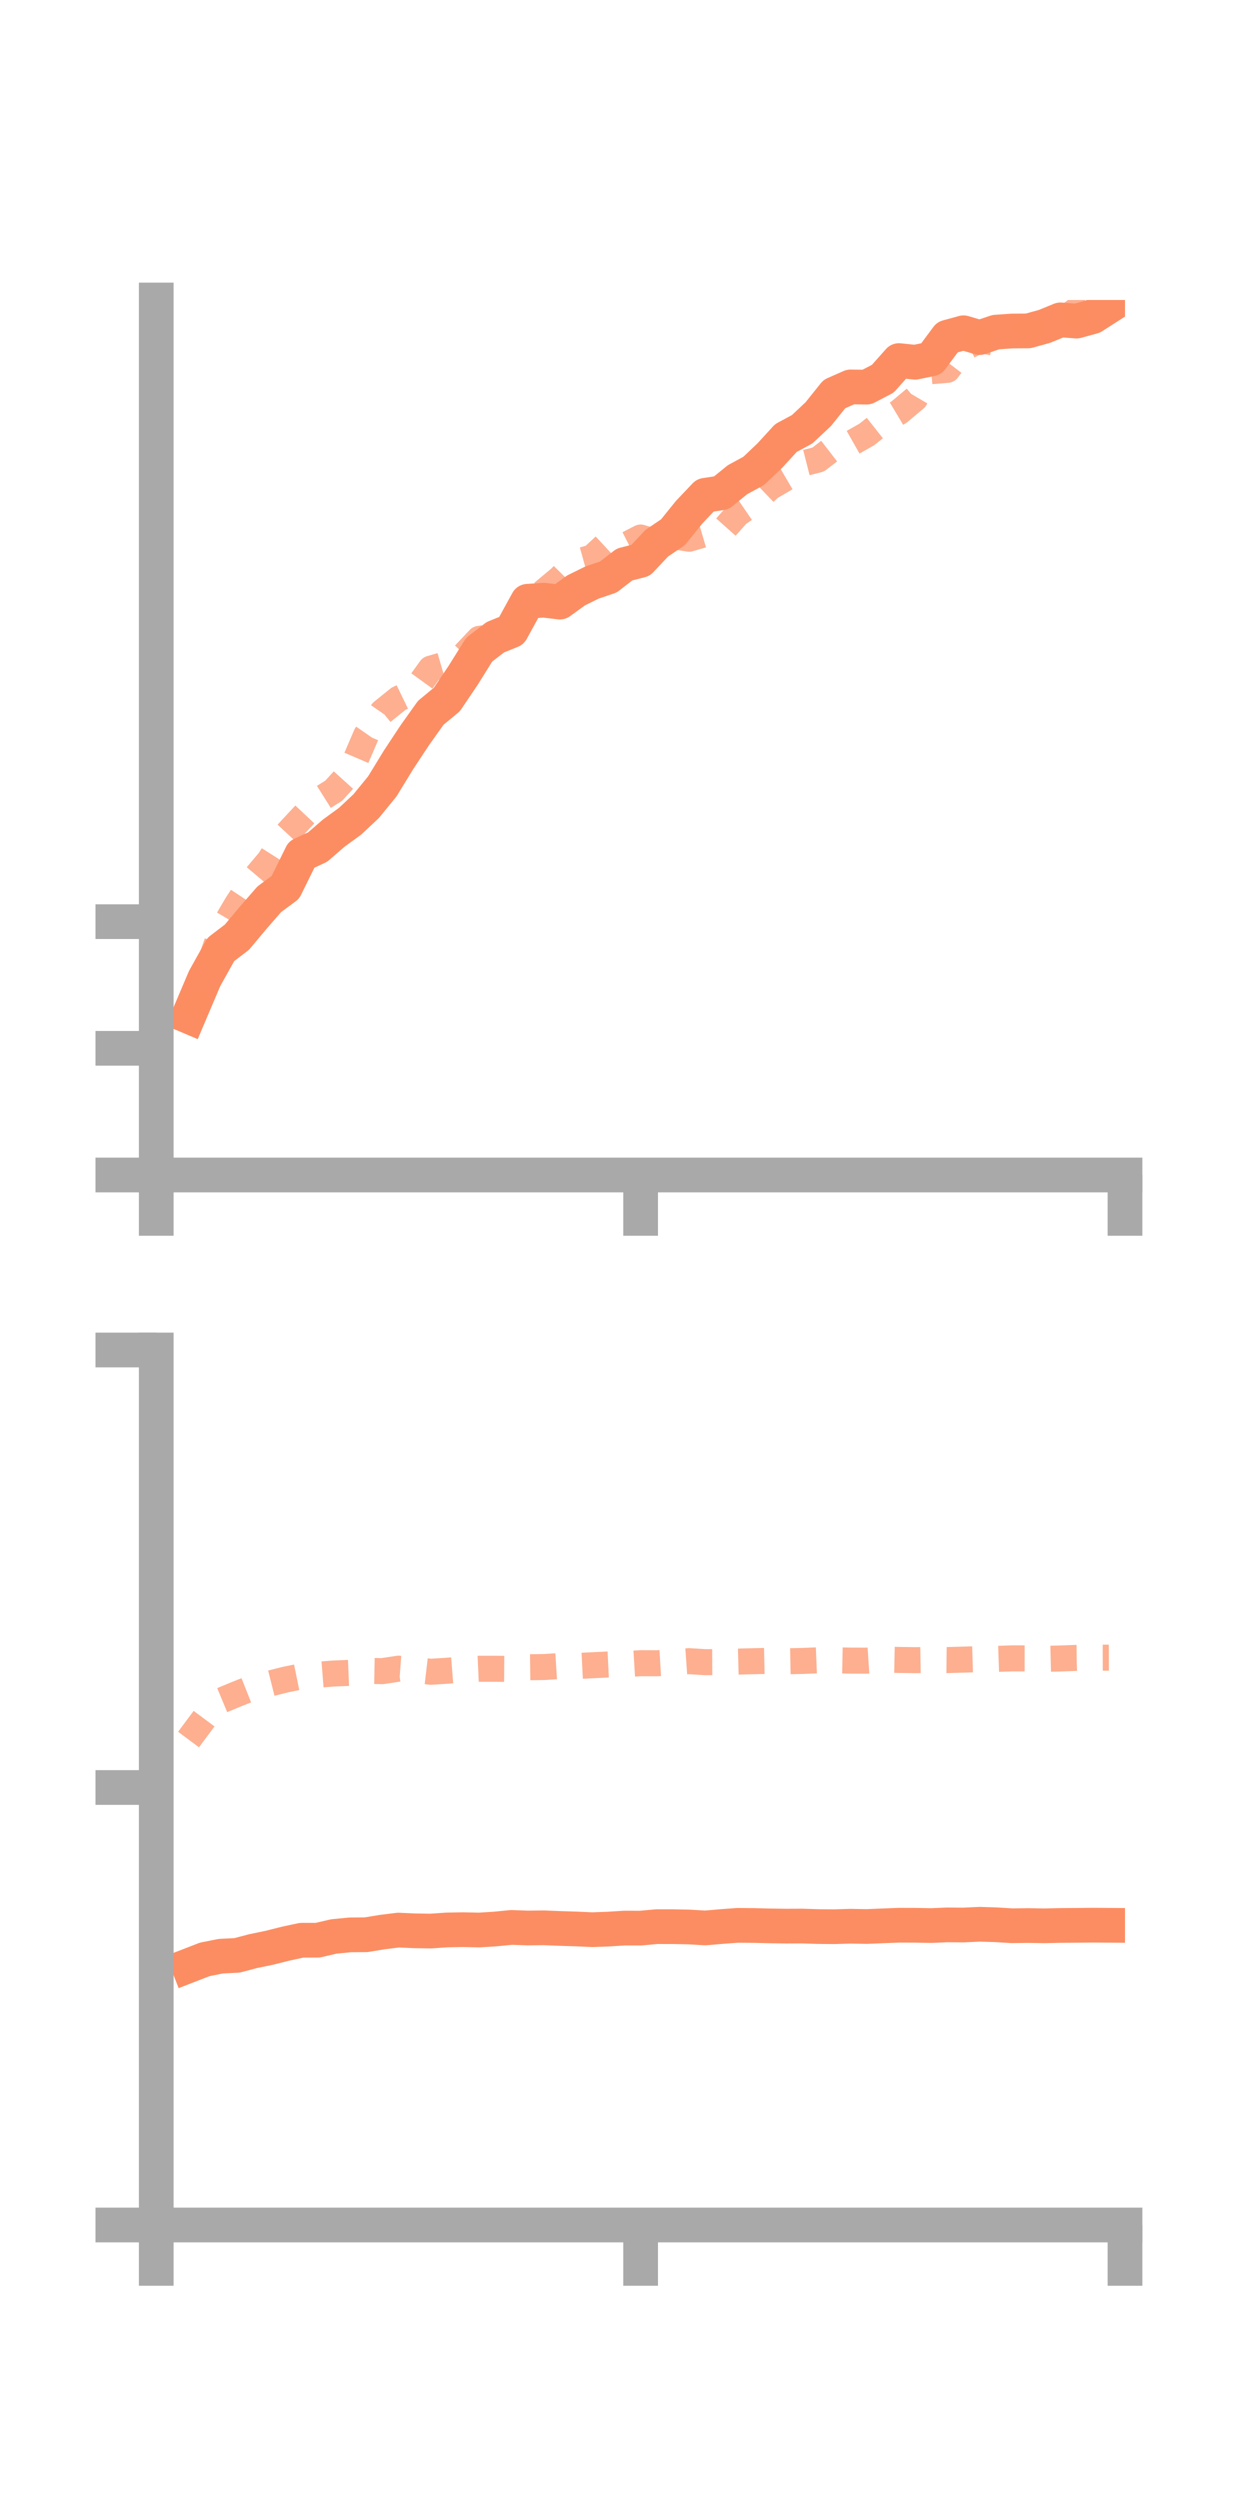 <?xml version="1.0" encoding="utf-8" standalone="no"?>
<!DOCTYPE svg PUBLIC "-//W3C//DTD SVG 1.1//EN"
  "http://www.w3.org/Graphics/SVG/1.1/DTD/svg11.dtd">
<!-- Created with matplotlib (https://matplotlib.org/) -->
<svg height="144pt" version="1.1" viewBox="0 0 72 144" width="72pt" xmlns="http://www.w3.org/2000/svg" xmlns:xlink="http://www.w3.org/1999/xlink">
 <defs>
  <style type="text/css">*{stroke-linecap:butt;stroke-linejoin:round;}</style>
 </defs>
 <g id="figure_1">
  <g id="patch_1">
   <path d="M 0 144 
L 72 144 
L 72 0 
L 0 0 
z
" style="fill:none;"/>
  </g>
  <g id="axes_1">
   <g id="patch_2">
    <path d="M 9 67.68 
L 64.8 67.68 
L 64.8 17.28 
L 9 17.28 
z
" style="fill:none;"/>
   </g>
   <g id="matplotlib.axis_1">
    <g id="xtick_1">
     <g id="line2d_1">
      <defs>
       <path d="M 0 0 
L 0 3.5 
" id="m03cd5d2a21" style="stroke:#a9a9a9;stroke-width:2;"/>
      </defs>
      <g>
       <use style="fill:#a9a9a9;stroke:#a9a9a9;stroke-width:2;" x="9" xlink:href="#m03cd5d2a21" y="67.68"/>
      </g>
     </g>
    </g>
    <g id="xtick_2">
     <g id="line2d_2">
      <g>
       <use style="fill:#a9a9a9;stroke:#a9a9a9;stroke-width:2;" x="36.9" xlink:href="#m03cd5d2a21" y="67.68"/>
      </g>
     </g>
    </g>
    <g id="xtick_3">
     <g id="line2d_3">
      <g>
       <use style="fill:#a9a9a9;stroke:#a9a9a9;stroke-width:2;" x="64.8" xlink:href="#m03cd5d2a21" y="67.68"/>
      </g>
     </g>
    </g>
   </g>
   <g id="matplotlib.axis_2">
    <g id="ytick_1">
     <g id="line2d_4">
      <defs>
       <path d="M 0 0 
L -3.5 0 
" id="mdbbf682c01" style="stroke:#a9a9a9;stroke-width:2;"/>
      </defs>
      <g>
       <use style="fill:#a9a9a9;stroke:#a9a9a9;stroke-width:2;" x="9" xlink:href="#mdbbf682c01" y="67.68"/>
      </g>
     </g>
    </g>
    <g id="ytick_2">
     <g id="line2d_5">
      <g>
       <use style="fill:#a9a9a9;stroke:#a9a9a9;stroke-width:2;" x="9" xlink:href="#mdbbf682c01" y="60.383"/>
      </g>
     </g>
    </g>
    <g id="ytick_3">
     <g id="line2d_6">
      <g>
       <use style="fill:#a9a9a9;stroke:#a9a9a9;stroke-width:2;" x="9" xlink:href="#mdbbf682c01" y="53.087"/>
      </g>
     </g>
    </g>
   </g>
   <g id="line2d_7">
    <path clip-path="url(#p1272a1b769)" d="M 10.86 58.544 
L 11.79 56.356 
L 12.72 54.69 
L 13.65 53.98 
L 14.58 52.868 
L 15.51 51.798 
L 16.44 51.111 
L 17.37 49.221 
L 18.3 48.789 
L 19.23 47.984 
L 20.16 47.307 
L 21.09 46.437 
L 22.02 45.299 
L 22.95 43.778 
L 23.88 42.368 
L 24.81 41.06 
L 25.74 40.291 
L 26.67 38.912 
L 27.6 37.423 
L 28.53 36.706 
L 29.46 36.329 
L 30.39 34.633 
L 31.32 34.571 
L 32.25 34.682 
L 33.18 34.009 
L 34.11 33.55 
L 35.04 33.237 
L 35.97 32.517 
L 36.9 32.278 
L 37.83 31.289 
L 38.76 30.66 
L 39.69 29.509 
L 40.62 28.529 
L 41.55 28.387 
L 42.48 27.631 
L 43.41 27.126 
L 44.34 26.244 
L 45.27 25.229 
L 46.2 24.729 
L 47.13 23.858 
L 48.06 22.698 
L 48.99 22.287 
L 49.92 22.299 
L 50.85 21.815 
L 51.78 20.769 
L 52.71 20.866 
L 53.64 20.675 
L 54.57 19.422 
L 55.5 19.168 
L 56.43 19.443 
L 57.36 19.132 
L 58.29 19.067 
L 59.22 19.061 
L 60.15 18.805 
L 61.08 18.425 
L 62.01 18.495 
L 62.94 18.24 
L 63.87 17.645 
" style="fill:none;stroke:#fc8d62;stroke-linecap:square;stroke-width:2;"/>
   </g>
   <g id="line2d_8">
    <path clip-path="url(#p1272a1b769)" d="M 10.86 58.477 
L 11.79 56.37 
L 12.72 53.67 
L 13.65 52.088 
L 14.58 50.679 
L 15.51 49.577 
L 16.44 48.114 
L 17.37 47.113 
L 18.3 46.124 
L 19.23 45.54 
L 20.16 44.511 
L 21.09 42.343 
L 22.02 41.003 
L 22.95 40.252 
L 23.88 39.801 
L 24.81 38.514 
L 25.74 38.244 
L 26.67 37.786 
L 27.6 36.799 
L 28.53 36.661 
L 29.46 36.191 
L 30.39 35.02 
L 31.32 34.09 
L 32.25 33.314 
L 33.18 32.37 
L 34.11 32.112 
L 35.04 31.249 
L 35.97 31.438 
L 36.9 30.962 
L 37.83 31.242 
L 38.76 30.881 
L 39.69 31.032 
L 40.62 30.76 
L 41.55 30.652 
L 42.48 29.609 
L 43.41 28.972 
L 44.34 28.079 
L 45.27 27.535 
L 46.2 26.706 
L 47.13 26.47 
L 48.06 25.752 
L 48.99 25.556 
L 49.92 25.03 
L 50.85 24.295 
L 51.78 23.74 
L 52.71 22.961 
L 53.64 21.381 
L 54.57 21.303 
L 55.5 20.078 
L 56.43 19.579 
L 57.36 19.763 
L 58.29 19.49 
L 59.22 19.068 
L 60.15 19.116 
L 61.08 18.552 
L 62.01 17.845 
L 62.94 17.564 
L 63.87 17.86 
" style="fill:none;stroke:#fc8d62;stroke-dasharray:1.5,1.5;stroke-dashoffset:0;stroke-opacity:0.7;stroke-width:1.5;"/>
   </g>
   <g id="patch_3">
    <path d="M 9 67.68 
L 9 17.28 
" style="fill:none;stroke:#a9a9a9;stroke-linecap:square;stroke-linejoin:miter;stroke-width:2;"/>
   </g>
   <g id="patch_4">
    <path d="M 64.8 67.68 
L 64.8 17.28 
" style="fill:none;"/>
   </g>
   <g id="patch_5">
    <path d="M 9 67.68 
L 64.8 67.68 
" style="fill:none;stroke:#a9a9a9;stroke-linecap:square;stroke-linejoin:miter;stroke-width:2;"/>
   </g>
   <g id="patch_6">
    <path d="M 9 17.28 
L 64.8 17.28 
" style="fill:none;"/>
   </g>
  </g>
  <g id="axes_2">
   <g id="patch_7">
    <path d="M 9 128.16 
L 64.8 128.16 
L 64.8 77.76 
L 9 77.76 
z
" style="fill:none;"/>
   </g>
   <g id="matplotlib.axis_3">
    <g id="xtick_4">
     <g id="line2d_9">
      <g>
       <use style="fill:#a9a9a9;stroke:#a9a9a9;stroke-width:2;" x="9" xlink:href="#m03cd5d2a21" y="128.16"/>
      </g>
     </g>
    </g>
    <g id="xtick_5">
     <g id="line2d_10">
      <g>
       <use style="fill:#a9a9a9;stroke:#a9a9a9;stroke-width:2;" x="36.9" xlink:href="#m03cd5d2a21" y="128.16"/>
      </g>
     </g>
    </g>
    <g id="xtick_6">
     <g id="line2d_11">
      <g>
       <use style="fill:#a9a9a9;stroke:#a9a9a9;stroke-width:2;" x="64.8" xlink:href="#m03cd5d2a21" y="128.16"/>
      </g>
     </g>
    </g>
   </g>
   <g id="matplotlib.axis_4">
    <g id="ytick_4">
     <g id="line2d_12">
      <g>
       <use style="fill:#a9a9a9;stroke:#a9a9a9;stroke-width:2;" x="9" xlink:href="#mdbbf682c01" y="128.16"/>
      </g>
     </g>
    </g>
    <g id="ytick_5">
     <g id="line2d_13">
      <g>
       <use style="fill:#a9a9a9;stroke:#a9a9a9;stroke-width:2;" x="9" xlink:href="#mdbbf682c01" y="102.96"/>
      </g>
     </g>
    </g>
    <g id="ytick_6">
     <g id="line2d_14">
      <g>
       <use style="fill:#a9a9a9;stroke:#a9a9a9;stroke-width:2;" x="9" xlink:href="#mdbbf682c01" y="77.76"/>
      </g>
     </g>
    </g>
   </g>
   <g id="line2d_15">
    <path clip-path="url(#p8cfbc37b49)" d="M 10.86 113.223 
L 11.79 112.862 
L 12.72 112.676 
L 13.65 112.63 
L 14.58 112.385 
L 15.51 112.193 
L 16.44 111.959 
L 17.37 111.758 
L 18.3 111.756 
L 19.23 111.54 
L 20.16 111.449 
L 21.09 111.441 
L 22.02 111.288 
L 22.95 111.173 
L 23.88 111.215 
L 24.81 111.229 
L 25.74 111.166 
L 26.67 111.149 
L 27.6 111.169 
L 28.53 111.111 
L 29.46 111.019 
L 30.39 111.053 
L 31.32 111.042 
L 32.25 111.079 
L 33.18 111.108 
L 34.11 111.15 
L 35.04 111.116 
L 35.97 111.058 
L 36.9 111.06 
L 37.83 110.975 
L 38.76 110.976 
L 39.69 110.994 
L 40.62 111.05 
L 41.55 110.97 
L 42.48 110.9 
L 43.41 110.908 
L 44.34 110.931 
L 45.27 110.945 
L 46.2 110.941 
L 47.13 110.97 
L 48.06 110.978 
L 48.99 110.95 
L 49.92 110.967 
L 50.85 110.929 
L 51.78 110.893 
L 52.71 110.896 
L 53.64 110.912 
L 54.57 110.873 
L 55.5 110.881 
L 56.43 110.837 
L 57.36 110.866 
L 58.29 110.923 
L 59.22 110.911 
L 60.15 110.927 
L 61.08 110.906 
L 62.01 110.9 
L 62.94 110.89 
L 63.87 110.897 
" style="fill:none;stroke:#fc8d62;stroke-linecap:square;stroke-width:2;"/>
   </g>
   <g id="line2d_16">
    <path clip-path="url(#p8cfbc37b49)" d="M 10.86 100.198 
L 11.79 98.949 
L 12.72 97.96 
L 13.65 97.574 
L 14.58 97.206 
L 15.51 96.979 
L 16.44 96.745 
L 17.37 96.555 
L 18.3 96.467 
L 19.23 96.394 
L 20.16 96.357 
L 21.09 96.241 
L 22.02 96.258 
L 22.95 96.116 
L 23.88 96.185 
L 24.81 96.294 
L 25.74 96.236 
L 26.67 96.163 
L 27.6 96.121 
L 28.53 96.122 
L 29.46 96.129 
L 30.39 96.034 
L 31.32 96.022 
L 32.25 95.964 
L 33.18 95.966 
L 34.11 95.919 
L 35.04 95.874 
L 35.97 95.857 
L 36.9 95.8 
L 37.83 95.804 
L 38.76 95.749 
L 39.69 95.683 
L 40.62 95.741 
L 41.55 95.737 
L 42.48 95.709 
L 43.41 95.685 
L 44.34 95.665 
L 45.27 95.69 
L 46.2 95.672 
L 47.13 95.634 
L 48.06 95.632 
L 48.99 95.651 
L 49.92 95.654 
L 50.85 95.593 
L 51.78 95.612 
L 52.71 95.626 
L 53.64 95.61 
L 54.57 95.62 
L 55.5 95.594 
L 56.43 95.567 
L 57.36 95.554 
L 58.29 95.523 
L 59.22 95.524 
L 60.15 95.552 
L 61.08 95.529 
L 62.01 95.494 
L 62.94 95.484 
L 63.87 95.482 
" style="fill:none;stroke:#fc8d62;stroke-dasharray:1.5,1.5;stroke-dashoffset:0;stroke-opacity:0.7;stroke-width:1.5;"/>
   </g>
   <g id="patch_8">
    <path d="M 9 128.16 
L 9 77.76 
" style="fill:none;stroke:#a9a9a9;stroke-linecap:square;stroke-linejoin:miter;stroke-width:2;"/>
   </g>
   <g id="patch_9">
    <path d="M 64.8 128.16 
L 64.8 77.76 
" style="fill:none;"/>
   </g>
   <g id="patch_10">
    <path d="M 9 128.16 
L 64.8 128.16 
" style="fill:none;stroke:#a9a9a9;stroke-linecap:square;stroke-linejoin:miter;stroke-width:2;"/>
   </g>
   <g id="patch_11">
    <path d="M 9 77.76 
L 64.8 77.76 
" style="fill:none;"/>
   </g>
  </g>
 </g>
 <defs>
  <clipPath id="p1272a1b769">
   <rect height="50.4" width="55.8" x="9" y="17.28"/>
  </clipPath>
  <clipPath id="p8cfbc37b49">
   <rect height="50.4" width="55.8" x="9" y="77.76"/>
  </clipPath>
 </defs>
</svg>
